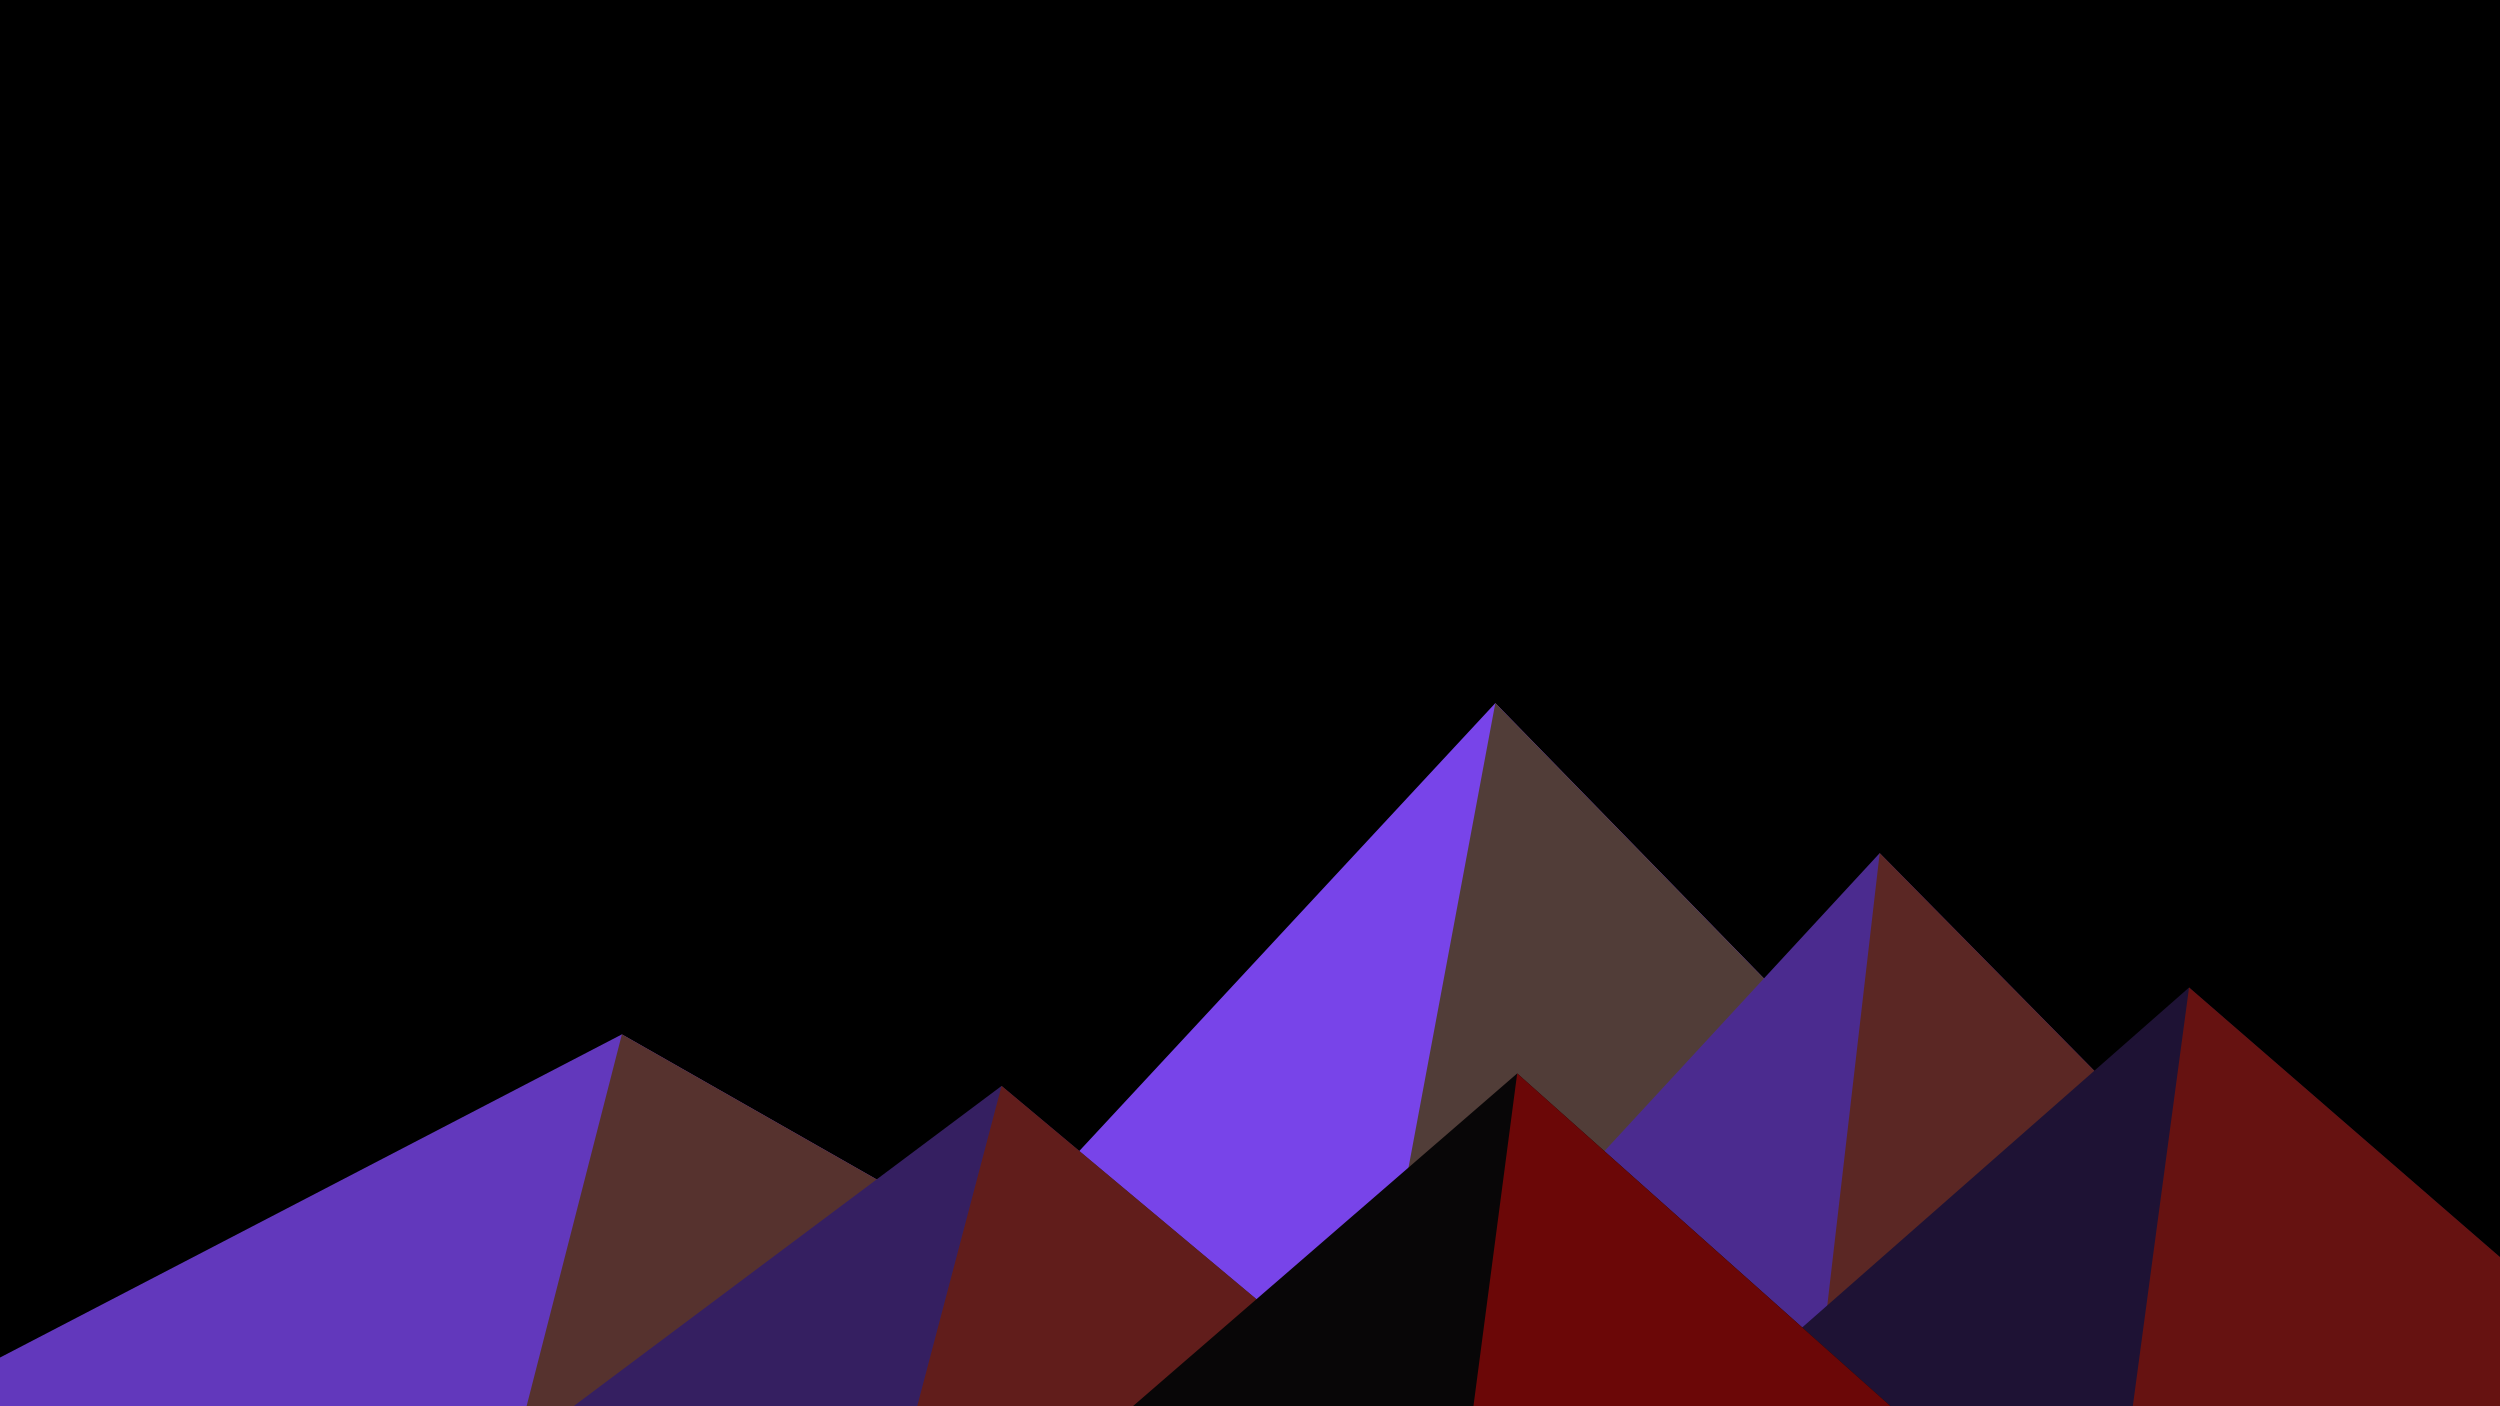 ﻿<svg xmlns='http://www.w3.org/2000/svg' viewBox='0 0 1600 900'><rect fill='#000000' width='1600' height='900'/><polygon fill='#7844e9'  points='957 450 539 900 1396 900'/><polygon fill='#513d38'  points='957 450 872.9 900 1396 900'/><polygon fill='#6238bc'  points='-60 900 398 662 816 900'/><polygon fill='#56322e'  points='337 900 398 662 816 900'/><polygon fill='#4b2b8f'  points='1203 546 1552 900 876 900'/><polygon fill='#5b2724'  points='1203 546 1552 900 1162 900'/><polygon fill='#351f61'  points='641 695 886 900 367 900'/><polygon fill='#611d1b'  points='587 900 641 695 886 900'/><polygon fill='#1e1234'  points='1710 900 1401 632 1096 900'/><polygon fill='#661211'  points='1710 900 1401 632 1365 900'/><polygon fill='#080607'  points='1210 900 971 687 725 900'/><polygon fill='#6b0707'  points='943 900 1210 900 971 687'/></svg>